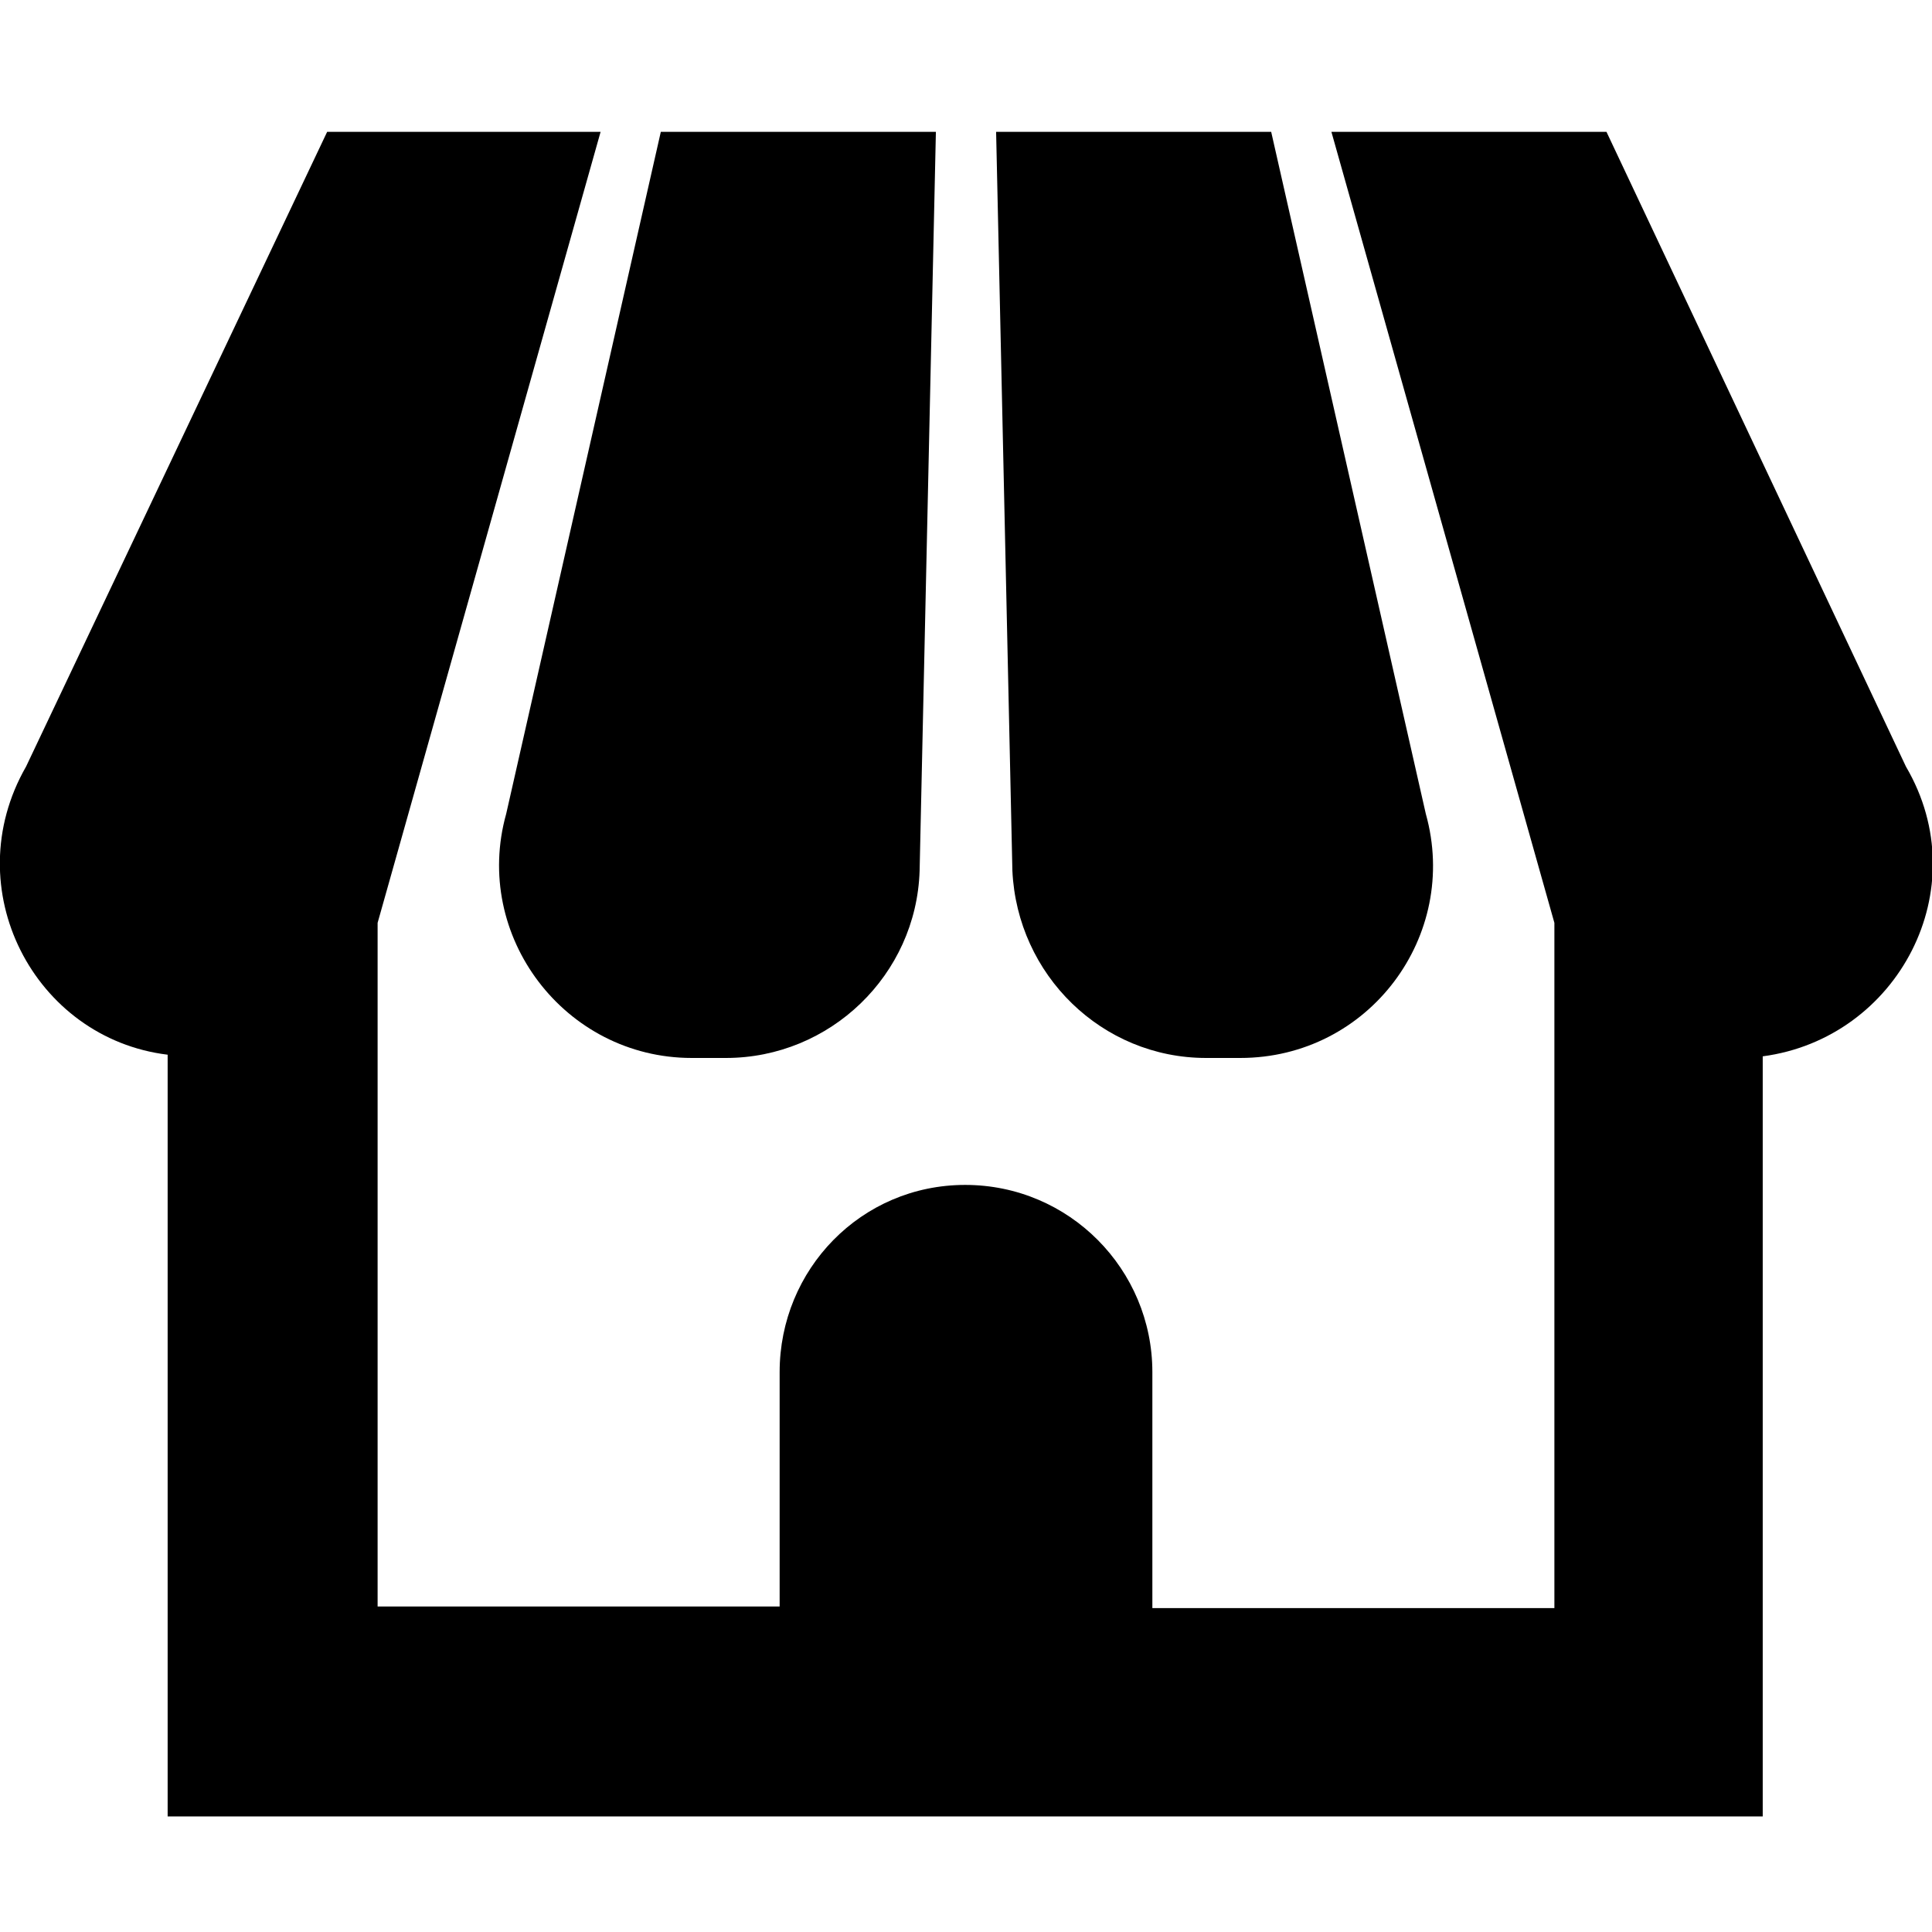 <?xml version="1.0" encoding="utf-8"?>
<svg version="1.1" xmlns="http://www.w3.org/2000/svg" xmlns:xlink="http://www.w3.org/1999/xlink" x="0px" y="0px" viewBox="0 0 118.7 118.7" style="enable-background:new 0 0 118.7 118.7;" xml:space="preserve">
 <path d="M42.5,65h2.1c6.4,0,11.7-5.1,11.9-11.5l1-45.4H40.6l-9.5,41.9C29,57.5,34.7,65,42.5,65z"/>
 <path d="M74.1,65h2.1c7.9,0,13.5-7.5,11.4-15L78.1,8.1H61.2l1,45.4C62.5,59.9,67.7,65,74.1,65z"/>
 <path d="M117.1,47.1L98.7,8.1H81.8l13.7,48.6v42.1H70.8c0-0.2,0-0.4,0-0.5V84.3c0-6.3-5.1-11.5-11.5-11.5S47.9,78,47.9,84.3v13.9 c0,0.2,0,0.4,0,0.5H23.2V56.7L36.9,8.1H20.1L1.6,47.1c-4.3,7.5,0.5,16.7,8.7,17.7v46.8h98V64.9C116.6,63.8,121.5,54.6,117.1,47.1z"/>
</svg>
